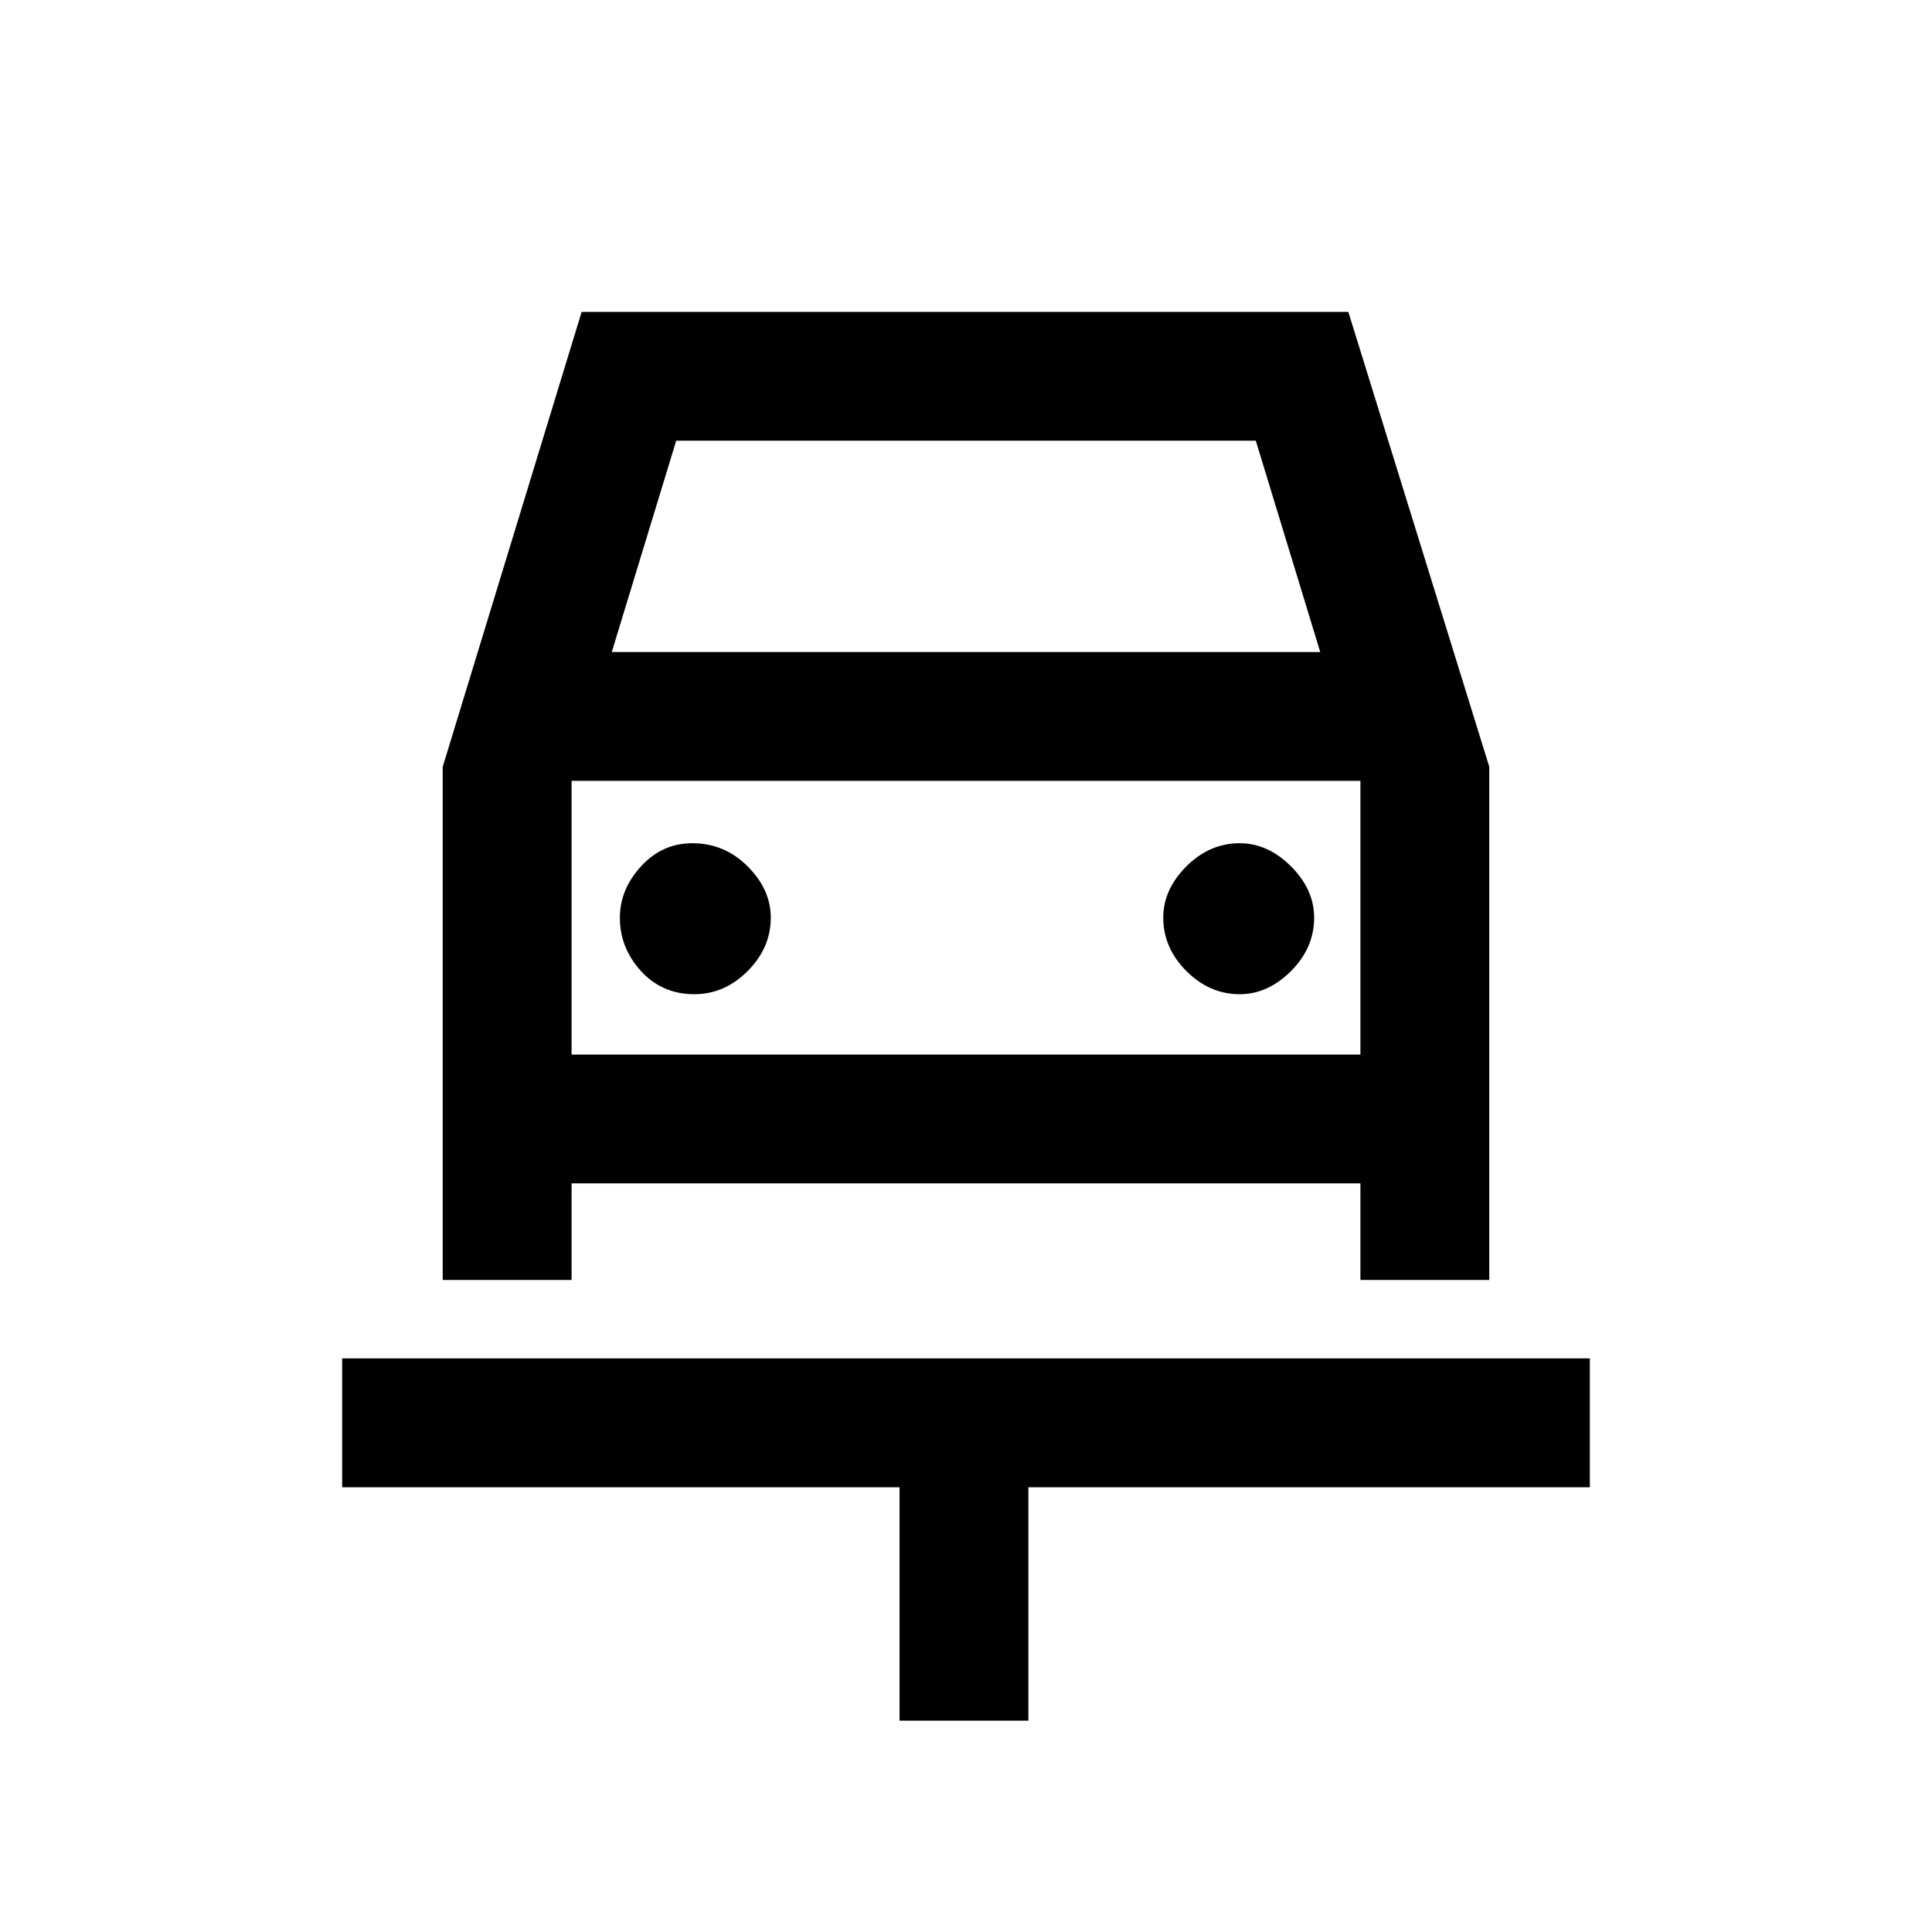 <svg xmlns="http://www.w3.org/2000/svg" height="20" width="20"><path d="M9.312 17.812v-2.416h-5.77v-1.334h12.916v1.334h-5.812v2.416Zm-2.124-7.52q.312 0 .552-.24.239-.24.239-.552 0-.292-.239-.531-.24-.24-.573-.24-.313 0-.532.24-.218.239-.218.531 0 .312.218.552.219.24.553.24Zm5.645 0q.292 0 .532-.24.239-.24.239-.552 0-.292-.239-.531-.24-.24-.532-.24-.312 0-.552.24-.239.239-.239.531 0 .312.239.552.24.24.552.24Zm-8.25 2.958V7.938l1.438-4.709h7.937l1.459 4.709v5.312h-1.334v-1H5.917v1Zm1.75-6.5h7.334L13 4.562H7Zm-.416 1.333v2.834Zm0 2.834h8.166V8.083H5.917Z"/></svg>
